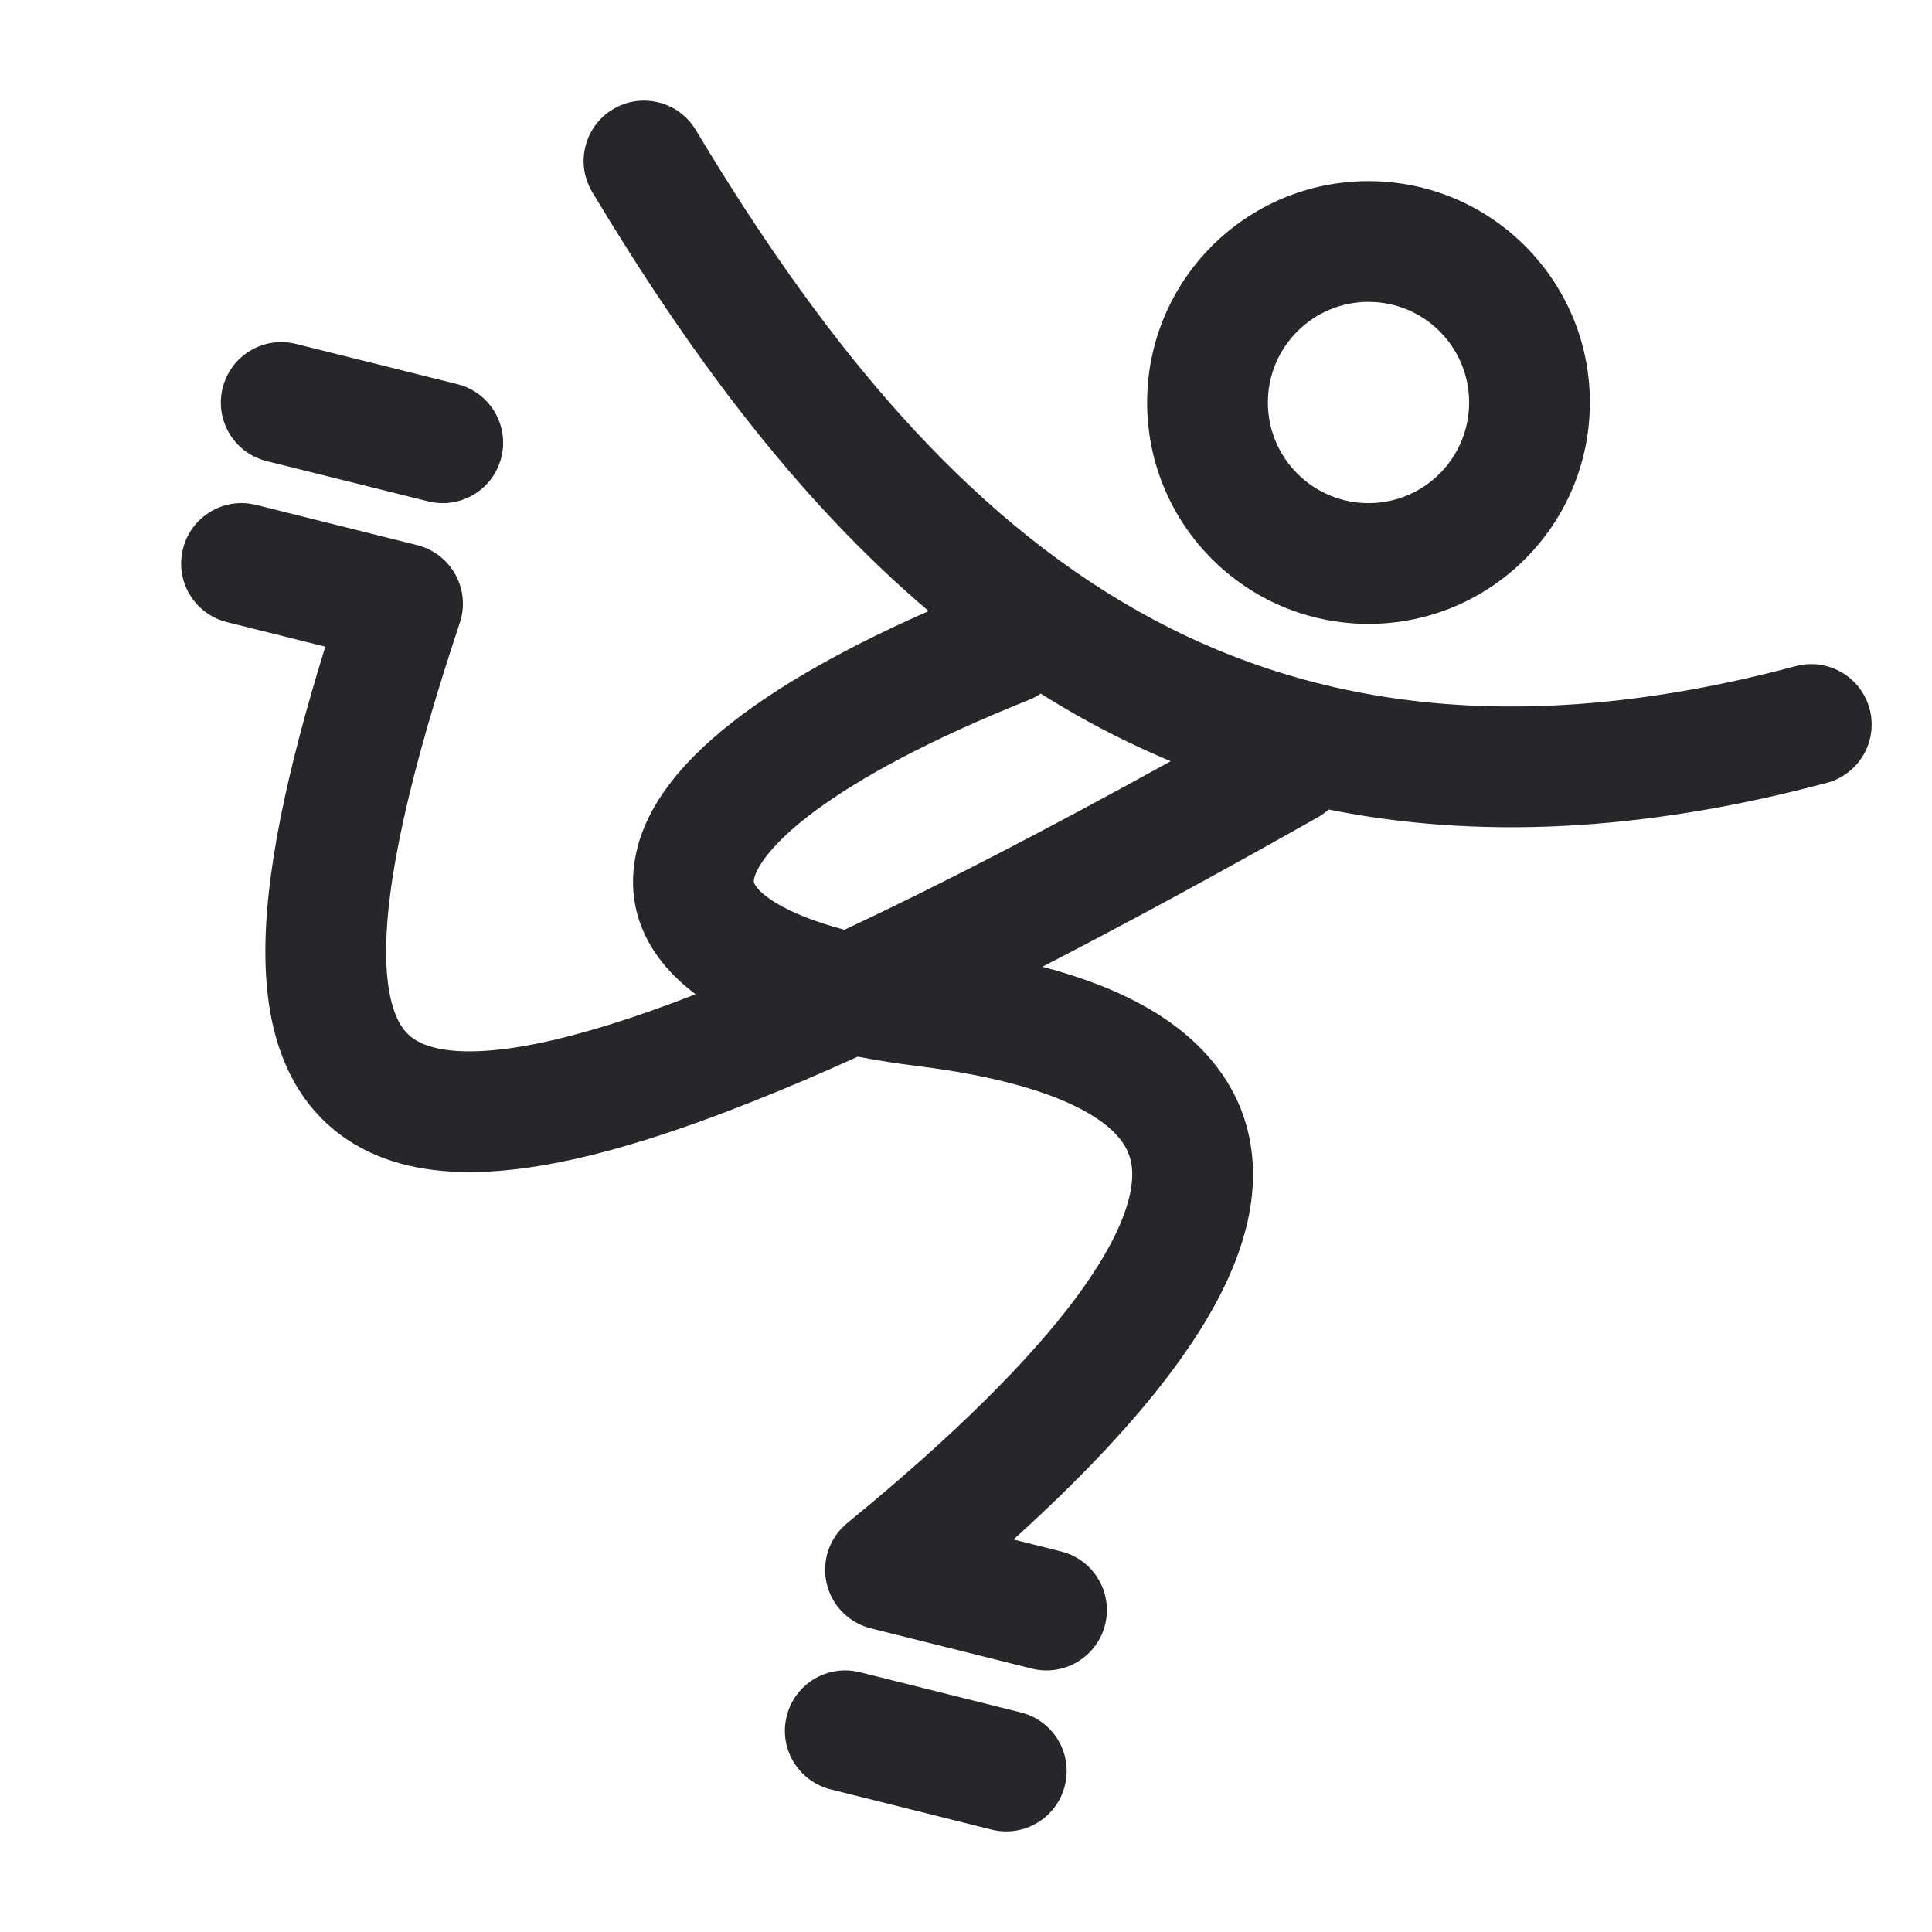 <svg width="24" height="24" viewBox="0 0 24 24" fill="none" xmlns="http://www.w3.org/2000/svg">
<path fill-rule="evenodd" clip-rule="evenodd" d="M7.614 1.357C7.969 1.144 8.43 1.259 8.643 1.614C10.121 4.078 11.793 6.2 13.946 7.48C16.065 8.74 18.728 9.23 22.307 8.275C22.707 8.169 23.118 8.407 23.225 8.807C23.332 9.207 23.094 9.618 22.693 9.725C20.351 10.35 18.306 10.419 16.505 10.056C16.465 10.092 16.419 10.125 16.37 10.153C15.126 10.856 13.987 11.475 12.949 12.009C13.44 12.138 13.882 12.306 14.257 12.522C14.977 12.936 15.512 13.572 15.562 14.459C15.607 15.281 15.219 16.145 14.562 17.026C14.086 17.665 13.432 18.363 12.59 19.124L13.182 19.273C13.584 19.373 13.828 19.78 13.728 20.182C13.627 20.584 13.22 20.828 12.818 20.728L10.818 20.228C10.543 20.159 10.33 19.941 10.268 19.664C10.206 19.387 10.306 19.099 10.525 18.92C11.877 17.814 12.794 16.889 13.36 16.13C13.937 15.355 14.081 14.844 14.064 14.542C14.051 14.304 13.929 14.064 13.509 13.822C13.065 13.566 12.367 13.364 11.407 13.244C11.145 13.212 10.894 13.172 10.656 13.126C10.197 13.334 9.764 13.519 9.356 13.681C8.449 14.042 7.649 14.298 6.954 14.437C6.266 14.574 5.633 14.608 5.082 14.481C4.506 14.348 4.032 14.04 3.717 13.545C3.418 13.074 3.306 12.501 3.297 11.902C3.282 10.883 3.563 9.576 4.041 8.033L2.818 7.728C2.416 7.627 2.172 7.22 2.273 6.818C2.373 6.416 2.78 6.172 3.182 6.272L5.183 6.772C5.385 6.823 5.558 6.956 5.658 7.139C5.759 7.322 5.778 7.539 5.712 7.737C5.089 9.606 4.784 10.97 4.797 11.88C4.804 12.327 4.888 12.591 4.983 12.741C5.063 12.866 5.183 12.965 5.419 13.019C5.681 13.08 6.079 13.082 6.66 12.966C7.199 12.858 7.854 12.657 8.641 12.351C8.133 11.971 7.773 11.414 7.884 10.698C7.993 9.989 8.543 9.382 9.224 8.875C9.804 8.444 10.577 8.013 11.536 7.591C9.863 6.172 8.521 4.325 7.357 2.386C7.144 2.031 7.259 1.57 7.614 1.357ZM12.928 8.616C12.882 8.648 12.832 8.675 12.778 8.696C11.561 9.183 10.689 9.655 10.119 10.078C9.519 10.525 9.382 10.823 9.366 10.927C9.362 10.952 9.364 10.966 9.381 10.994C9.406 11.036 9.477 11.12 9.65 11.223C9.844 11.339 10.121 11.452 10.49 11.55C11.655 11.004 13 10.308 14.543 9.456C14.07 9.259 13.616 9.029 13.179 8.77C13.095 8.72 13.011 8.668 12.928 8.616ZM17 3.75C16.31 3.75 15.75 4.31 15.75 5C15.75 5.69 16.31 6.25 17 6.25C17.691 6.25 18.25 5.69 18.25 5C18.25 4.31 17.691 3.75 17 3.75ZM14.25 5C14.25 3.481 15.481 2.25 17 2.25C18.519 2.25 19.75 3.481 19.75 5C19.75 6.519 18.519 7.75 17 7.75C15.481 7.75 14.25 6.519 14.25 5ZM2.766 4.819C2.866 4.417 3.273 4.172 3.675 4.272L5.681 4.772C6.083 4.872 6.328 5.28 6.228 5.681C6.128 6.083 5.721 6.328 5.319 6.228L3.312 5.728C2.91 5.628 2.665 5.221 2.766 4.819ZM9.773 21.318C9.873 20.916 10.28 20.672 10.682 20.773L12.682 21.273C13.084 21.373 13.328 21.78 13.228 22.182C13.127 22.584 12.72 22.828 12.318 22.728L10.318 22.228C9.916 22.127 9.672 21.72 9.773 21.318Z" fill="#26272B"/>
</svg>
